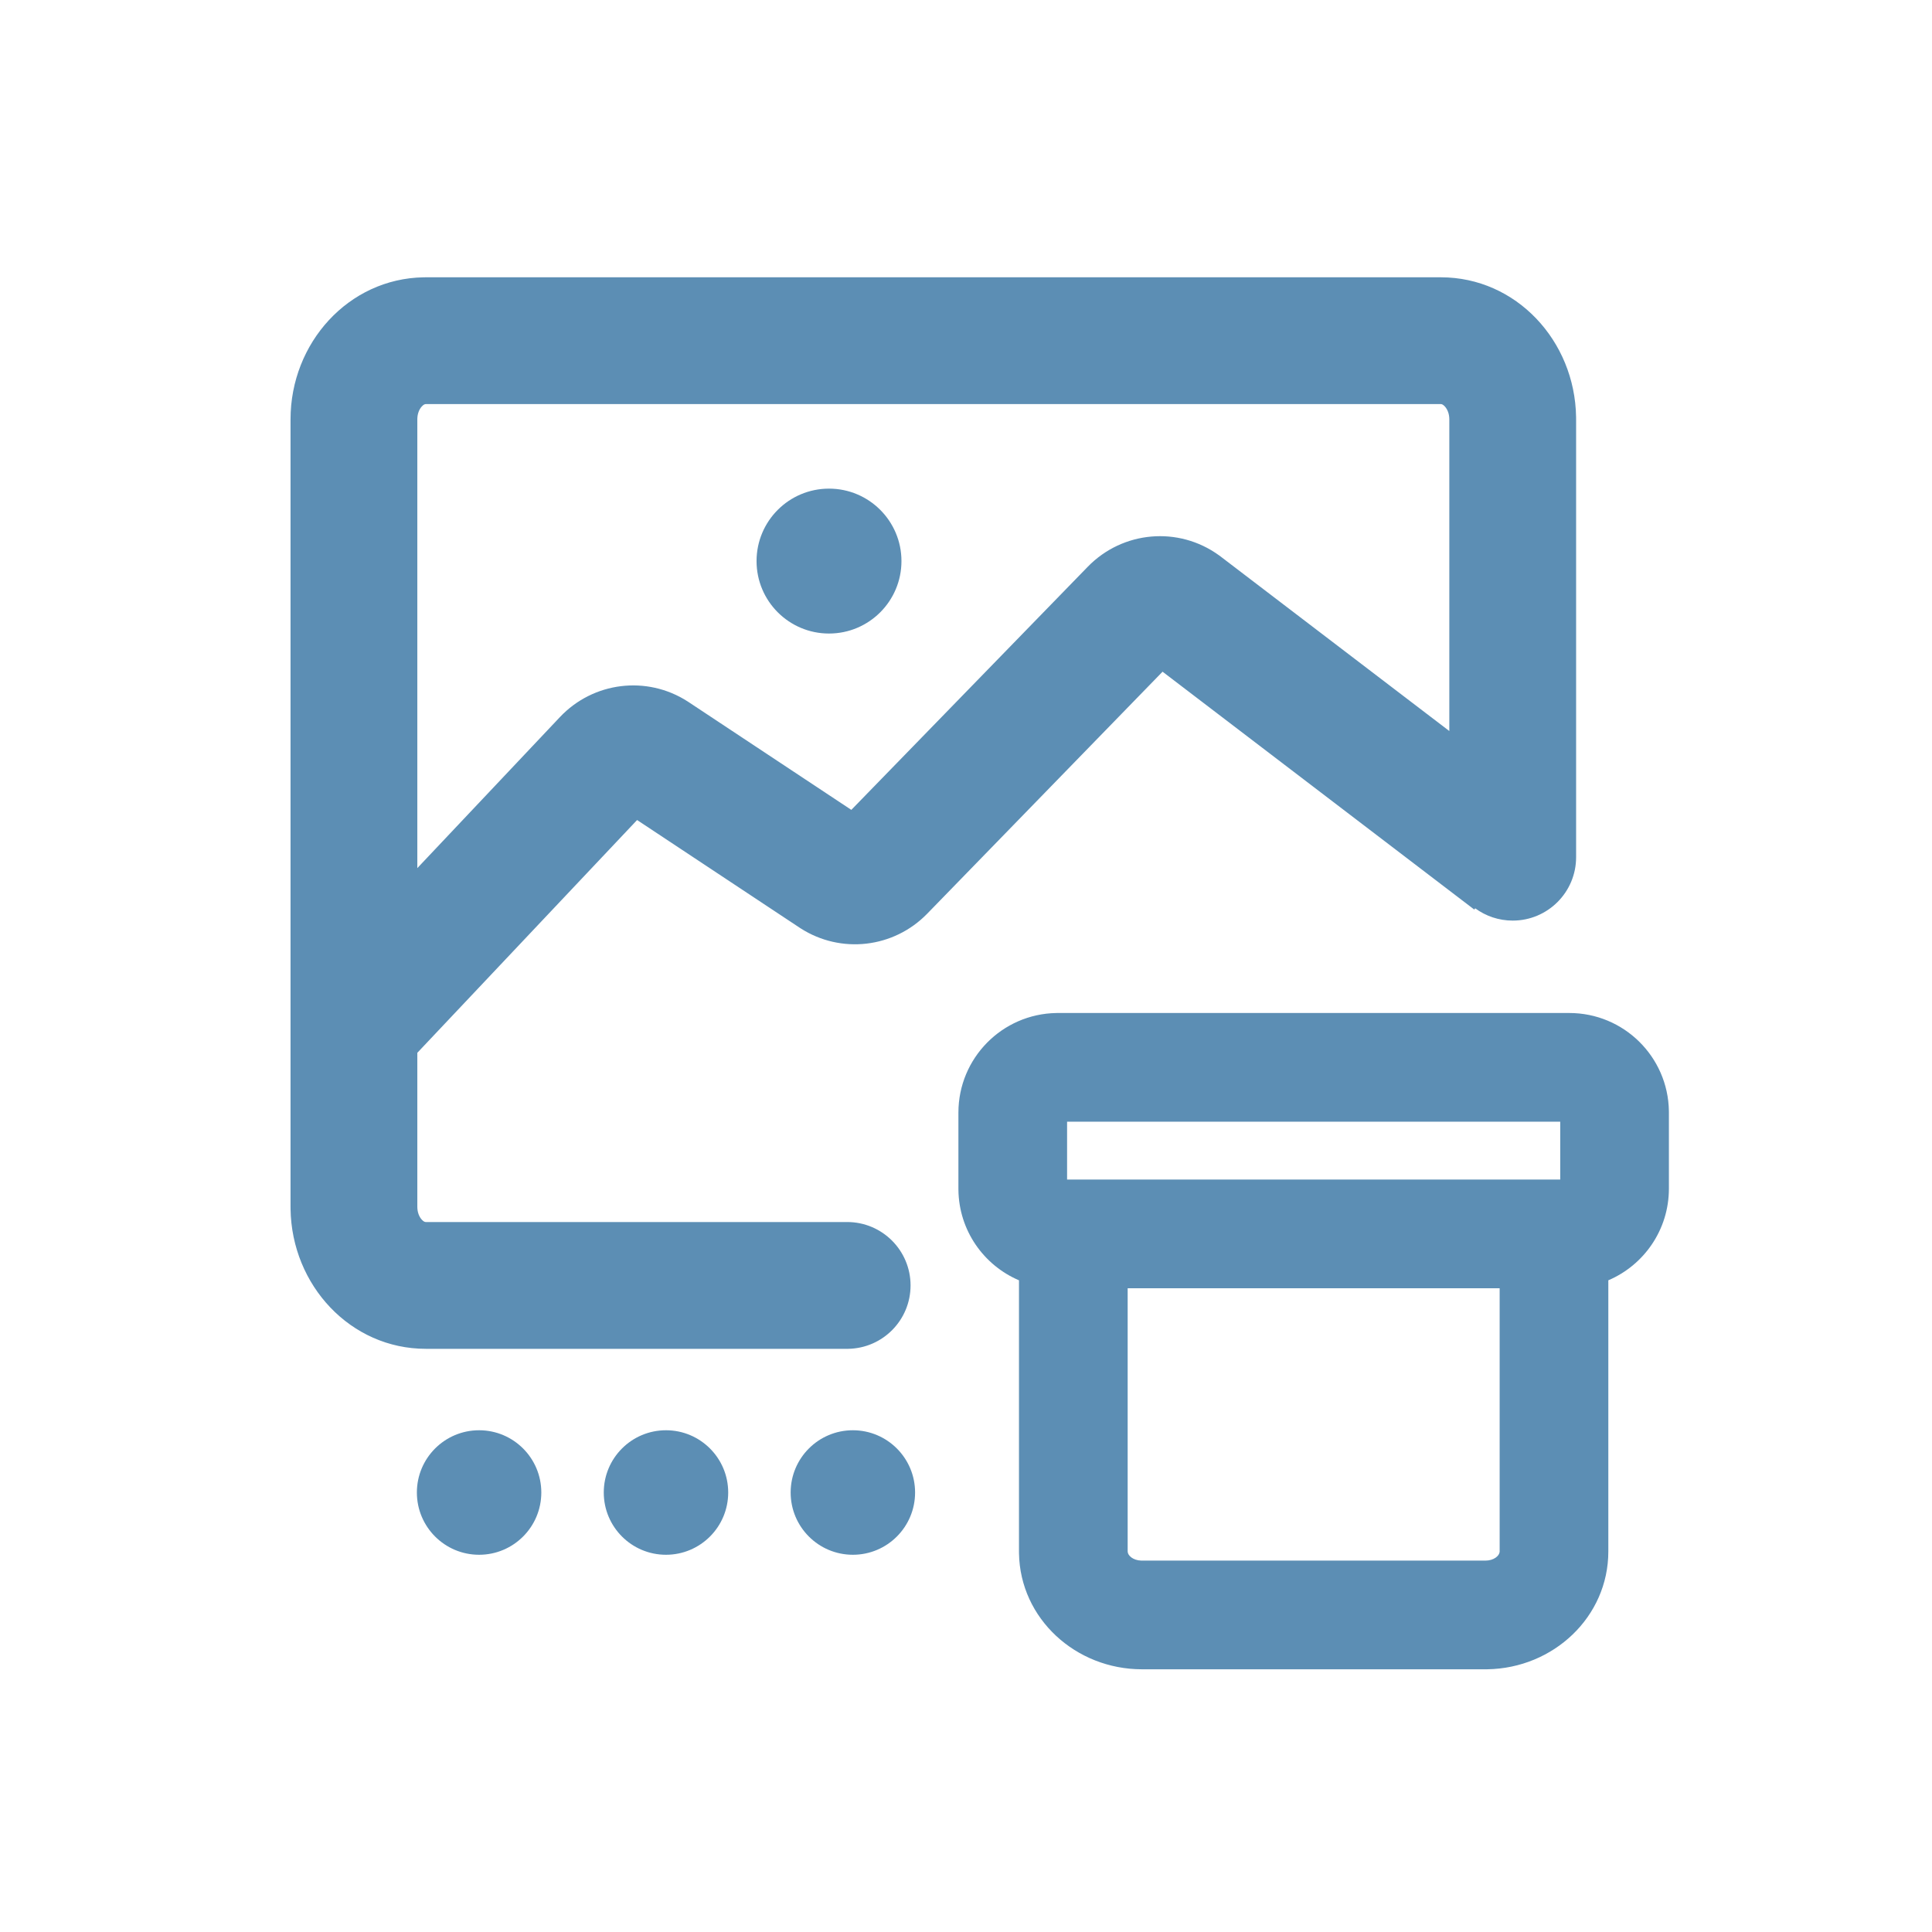 <?xml version="1.0" encoding="UTF-8"?>
<svg width="1024px" height="1024px" viewBox="0 0 1024 1024" version="1.1" xmlns="http://www.w3.org/2000/svg" xmlns:xlink="http://www.w3.org/1999/xlink">
    <title>ic_dnd-ic_ProductCarousel</title>
    <g id="切圖" stroke="none" stroke-width="1" fill="none" fill-rule="evenodd">
        <g id="商品" fill-rule="nonzero">
            <g id="ic_dnd-ic_ProductCarousel">
                <rect id="bg" fill-opacity="0" fill="#FFFFFF" opacity="0" x="64" y="64" width="896" height="896"></rect>
                <path d="M831.752,536.911 C860.622,536.911 884.079,560.079 884.545,588.838 L884.552,589.711 L884.552,629.998 C884.552,651.814 871.322,670.54 852.447,678.589 L852.447,822.298 C852.447,856.968 823.368,884.209 788.316,884.75 L787.252,884.758 L605.278,884.758 C570.108,884.758 540.677,857.865 540.092,823.347 L540.083,822.298 L540.083,678.589 C521.397,670.62 508.243,652.188 507.982,630.652 L507.978,629.998 L507.978,589.711 C507.978,560.841 531.146,537.384 559.905,536.918 L560.778,536.911 L831.752,536.911 Z M794.847,682.797 L597.683,682.797 L597.683,822.298 C597.683,824.404 600.458,827.024 604.931,827.153 L605.278,827.158 L787.252,827.158 C791.81,827.158 794.7,824.592 794.841,822.461 L794.847,822.298 L794.847,682.797 Z M352.985,758.064 C371.197,758.064 385.961,772.839 385.961,791.062 C385.961,809.286 371.197,824.06 352.985,824.06 C334.772,824.06 320.009,809.286 320.009,791.062 C320.009,772.839 334.772,758.064 352.985,758.064 Z M452.038,758.064 C470.25,758.064 485.014,772.839 485.014,791.062 C485.014,809.286 470.25,824.06 452.038,824.06 C433.825,824.06 419.062,809.286 419.062,791.062 C419.062,772.839 433.825,758.064 452.038,758.064 Z M253.931,758.064 C272.144,758.064 286.907,772.839 286.907,791.062 C286.907,809.286 272.144,824.06 253.931,824.06 C235.719,824.06 220.955,809.286 220.955,791.062 C220.955,772.839 235.719,758.064 253.931,758.064 Z M763.682,146.975 C803.579,146.975 834.739,180.636 835.358,221.027 L835.368,222.253 L835.368,454.335 C835.368,472.892 820.324,487.935 801.768,487.935 C794.327,487.935 787.451,485.517 781.884,481.423 L781.385,482.078 L616.183,356.011 L491.44,484.276 C473.691,502.522 445.703,505.751 424.331,492.032 L423.685,491.611 L337.671,434.631 L221.19,558.004 L221.191,639.626 C221.191,642.457 222.123,644.867 223.549,646.428 C224.362,647.317 225.009,647.653 225.554,647.697 L225.678,647.702 L449.014,647.702 C467.571,647.702 482.614,662.745 482.614,681.302 C482.614,699.673 467.871,714.601 449.57,714.902 L225.678,714.902 C185.78,714.902 154.619,681.241 154,640.852 L153.991,639.626 L153.991,222.253 C153.991,181.729 184.752,147.663 224.471,146.986 L225.678,146.975 L763.682,146.975 Z M826.952,594.51 L565.578,594.51 L565.578,625.197 L826.952,625.197 L826.952,594.51 Z M763.682,214.175 L225.678,214.175 C225.107,214.175 224.424,214.492 223.549,215.449 C222.191,216.935 221.281,219.193 221.197,221.851 L221.19,222.253 L221.19,460.116 L296.754,380.083 C314.437,361.356 342.79,357.865 364.41,371.744 L365.063,372.17 L451.22,429.244 L576.524,300.405 C595.071,281.336 624.632,278.78 646.114,294.34 L646.899,294.919 L768.168,387.459 L768.168,222.253 C768.168,219.421 767.236,217.009 765.809,215.448 C764.997,214.56 764.351,214.224 763.806,214.18 L763.682,214.175 Z M439.391,258.986 C460.598,258.986 477.791,276.179 477.791,297.386 C477.791,318.594 460.598,335.786 439.391,335.786 C418.183,335.786 400.991,318.594 400.991,297.386 C400.991,276.179 418.183,258.986 439.391,258.986 Z" id="Shape" fill="#5C8EB4"></path>
            </g>
        </g>
    </g>
</svg>